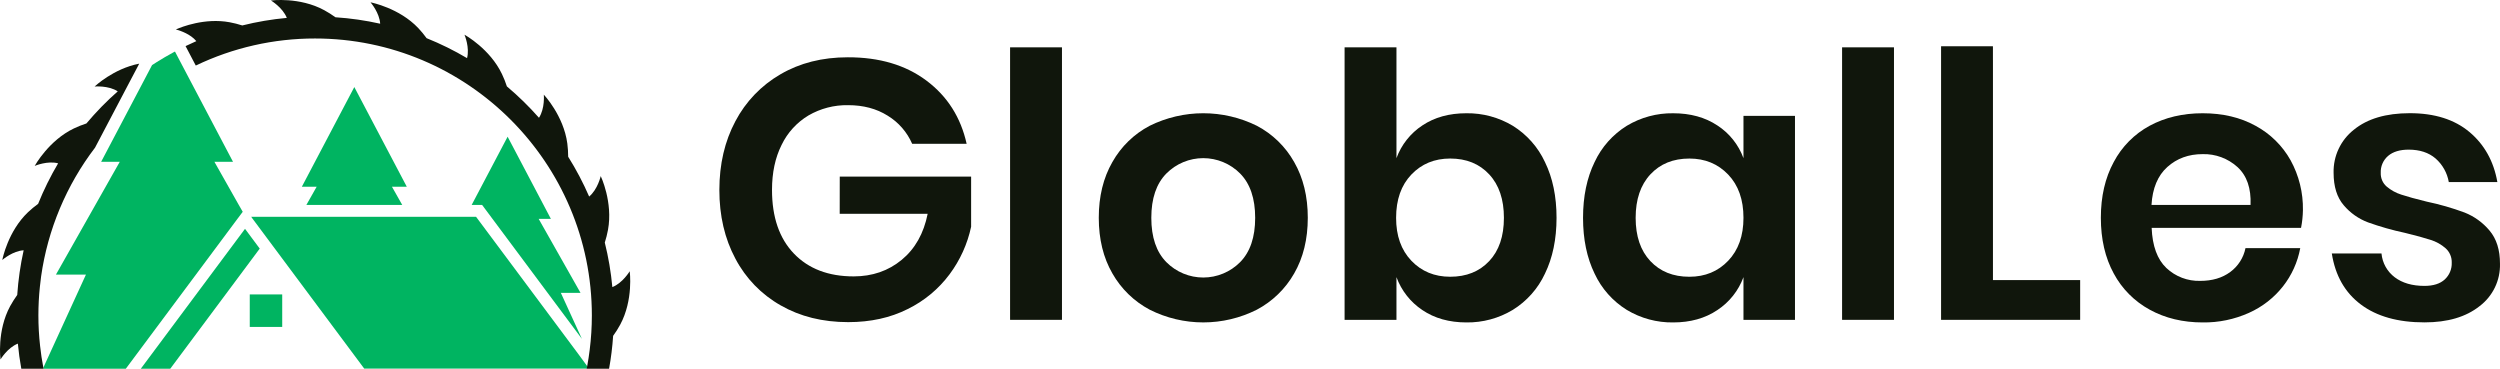 <svg width="339" height="50" viewBox="0 0 339 50" fill="none" xmlns="http://www.w3.org/2000/svg">
<path d="M53.151 25.325L54.541 27.785H41.546L42.937 25.325H40.929L48.045 11.805L55.164 25.325H53.151Z" fill="#00B461"/>
<path d="M78.906 45.951L65.371 27.785H63.96L68.833 18.537L74.699 29.676H73.04L78.717 39.709H76.049L78.906 45.951Z" fill="#00B461"/>
<path d="M38.269 39.924H33.867V44.331H38.269V39.924Z" fill="#00B461"/>
<path d="M79.633 49.662L79.585 49.856L79.57 49.913V49.982H49.395L49.338 49.913L34.435 29.907L34.243 29.651L34.059 29.394H64.551L78.456 48.055L79.633 49.662Z" fill="#00B461"/>
<path d="M35.219 33.71L23.089 49.997H19.094L33.224 31.029L35.219 33.71Z" fill="#00B461"/>
<path d="M32.914 28.72L32.318 29.517L32.202 29.669L17.059 50H5.897C5.886 49.953 5.877 49.906 5.871 49.859L5.999 49.585L11.653 37.238H7.584L16.242 21.937H13.717L19.371 11.2L19.932 10.132L20.618 8.827C20.828 8.689 21.035 8.556 21.245 8.425C21.973 7.969 22.718 7.531 23.481 7.118L23.611 7.049L23.727 6.99L23.762 7.059L23.967 7.451L24.646 8.745L31.596 21.94H29.073L32.379 27.788L32.481 27.965L32.914 28.72Z" fill="#00B461"/>
<path d="M113.864 28.99H125.792C125.259 31.655 124.087 33.736 122.274 35.232C120.461 36.728 118.29 37.478 115.762 37.479C112.336 37.479 109.632 36.447 107.652 34.384C105.672 32.32 104.683 29.441 104.684 25.745C104.684 23.413 105.117 21.382 105.983 19.652C106.781 17.993 108.046 16.604 109.624 15.657C111.256 14.709 113.115 14.226 115.001 14.26C117.064 14.26 118.851 14.734 120.363 15.682C121.84 16.582 123.003 17.916 123.692 19.503H131.077C130.28 15.915 128.467 13.061 125.638 10.939C122.81 8.817 119.25 7.761 114.96 7.769C111.5 7.769 108.456 8.538 105.829 10.075C103.232 11.577 101.112 13.784 99.717 16.441C98.271 19.155 97.547 22.26 97.545 25.756C97.544 29.251 98.267 32.355 99.717 35.068C101.113 37.73 103.247 39.931 105.862 41.41C108.507 42.926 111.559 43.682 115.019 43.681C118.046 43.681 120.732 43.09 123.078 41.91C125.322 40.812 127.272 39.194 128.765 37.19C130.189 35.277 131.185 33.08 131.684 30.747V23.947H113.87L113.864 28.99Z" fill="#10160C"/>
<path d="M144.003 6.419H136.967V43.371H144.003V6.419Z" fill="#10160C"/>
<path d="M170.424 17.053C168.167 15.937 165.682 15.356 163.164 15.356C160.645 15.356 158.161 15.937 155.903 17.053C153.776 18.169 152.018 19.877 150.84 21.971C149.608 24.118 148.992 26.641 148.994 29.538C148.996 32.435 149.611 34.948 150.84 37.077C152.026 39.165 153.782 40.871 155.903 41.995C158.155 43.129 160.642 43.719 163.164 43.719C165.685 43.719 168.172 43.129 170.424 41.995C172.545 40.871 174.302 39.166 175.489 37.08C176.718 34.949 177.334 32.436 177.336 29.541C177.337 26.645 176.722 24.122 175.489 21.973C174.311 19.878 172.552 18.169 170.424 17.053ZM168.153 35.555C167.499 36.213 166.72 36.736 165.863 37.092C165.007 37.448 164.088 37.632 163.16 37.632C162.232 37.632 161.313 37.448 160.456 37.092C159.599 36.736 158.821 36.213 158.167 35.555C156.801 34.175 156.118 32.169 156.118 29.538C156.118 26.907 156.801 24.901 158.167 23.521C158.821 22.863 159.599 22.34 160.456 21.984C161.313 21.628 162.232 21.444 163.16 21.444C164.088 21.444 165.007 21.628 165.863 21.984C166.72 22.34 167.499 22.863 168.153 23.521C169.519 24.901 170.202 26.907 170.202 29.538C170.202 32.169 169.519 34.175 168.153 35.557V35.555Z" fill="#10160C"/>
<path d="M205.129 17.053C203.231 15.913 201.053 15.326 198.84 15.357C196.512 15.357 194.524 15.906 192.879 17.005C191.259 18.068 190.025 19.627 189.36 21.448V6.419H182.326V43.371H189.36V37.579C190.029 39.405 191.261 40.971 192.879 42.048C194.526 43.162 196.513 43.72 198.84 43.722C201.054 43.753 203.232 43.165 205.129 42.023C207.033 40.846 208.551 39.136 209.495 37.105C210.541 34.958 211.065 32.436 211.067 29.541C211.069 26.645 210.545 24.122 209.495 21.973C208.55 19.942 207.032 18.232 205.129 17.053ZM201.936 35.404C200.604 36.82 198.841 37.527 196.646 37.526C194.517 37.526 192.762 36.802 191.381 35.355C190 33.908 189.31 31.969 189.312 29.538C189.312 27.073 190.001 25.117 191.381 23.67C192.76 22.223 194.515 21.498 196.646 21.497C198.841 21.497 200.604 22.212 201.936 23.644C203.267 25.076 203.932 27.04 203.931 29.538C203.931 32.036 203.266 33.992 201.936 35.406V35.404Z" fill="#10160C"/>
<path d="M236.415 21.451C235.746 19.624 234.503 18.064 232.871 17.007C231.207 15.907 229.211 15.358 226.884 15.359C224.671 15.328 222.493 15.916 220.595 17.056C218.693 18.235 217.175 19.944 216.229 21.973C215.183 24.121 214.66 26.643 214.66 29.541C214.66 32.438 215.183 34.959 216.229 37.105C217.174 39.136 218.692 40.845 220.595 42.023C222.492 43.165 224.671 43.753 226.884 43.722C229.213 43.722 231.208 43.164 232.871 42.048C234.501 40.977 235.743 39.411 236.415 37.579V43.371H243.4V15.708H236.415V21.451ZM234.343 35.358C232.962 36.805 231.208 37.528 229.079 37.528C226.883 37.528 225.121 36.821 223.791 35.406C222.461 33.992 221.795 32.036 221.794 29.541C221.794 27.043 222.459 25.078 223.791 23.647C225.122 22.215 226.885 21.499 229.079 21.499C231.206 21.499 232.961 22.224 234.343 23.672C235.726 25.121 236.417 27.077 236.415 29.541C236.415 31.97 235.725 33.909 234.343 35.358Z" fill="#10160C"/>
<path d="M256.824 6.419H249.787V43.371H256.824V6.419Z" fill="#10160C"/>
<path d="M270.244 8.118H270.241V6.273H263.21V43.371H282.069V37.979H270.244V8.118Z" fill="#10160C"/>
<path d="M305.847 17.053C303.799 15.924 301.409 15.358 298.678 15.357C295.984 15.357 293.589 15.922 291.492 17.053C289.418 18.175 287.723 19.887 286.622 21.973C285.456 24.121 284.874 26.643 284.876 29.541C284.877 32.438 285.459 34.951 286.622 37.08C287.736 39.161 289.436 40.871 291.51 41.997C293.607 43.149 296.002 43.723 298.695 43.722C300.853 43.751 302.991 43.307 304.959 42.422C306.762 41.617 308.344 40.386 309.568 38.835C310.759 37.32 311.564 35.538 311.914 33.643H304.488C304.227 34.946 303.487 36.103 302.416 36.887C301.335 37.687 299.98 38.087 298.35 38.087C296.648 38.136 294.997 37.508 293.758 36.339C292.529 35.172 291.864 33.358 291.764 30.896H312.021C312.179 30.106 312.264 29.303 312.277 28.498C312.318 26.135 311.742 23.803 310.605 21.733C309.495 19.753 307.845 18.13 305.847 17.053ZM305.174 27.79H291.743C291.876 25.525 292.592 23.81 293.889 22.645C295.186 21.48 296.783 20.898 298.678 20.9C300.415 20.853 302.105 21.478 303.394 22.645C304.675 23.813 305.268 25.529 305.174 27.793V27.79Z" fill="#10160C"/>
<path d="M337.579 31.263C336.67 30.176 335.504 29.335 334.186 28.815C332.518 28.197 330.806 27.704 329.065 27.342C327.57 26.976 326.422 26.66 325.623 26.394C324.891 26.164 324.212 25.79 323.626 25.294C323.364 25.066 323.156 24.781 323.019 24.461C322.881 24.141 322.816 23.795 322.83 23.447C322.809 23.012 322.888 22.578 323.061 22.178C323.234 21.779 323.495 21.424 323.826 21.14C324.492 20.573 325.423 20.291 326.62 20.292C328.118 20.292 329.333 20.691 330.263 21.489C331.208 22.318 331.841 23.446 332.056 24.684H338.642C338.143 21.855 336.879 19.592 334.85 17.894C332.82 16.196 330.125 15.347 326.766 15.349C323.539 15.349 321.011 16.097 319.181 17.594C318.3 18.286 317.593 19.175 317.117 20.19C316.64 21.204 316.407 22.316 316.436 23.437C316.436 25.302 316.893 26.767 317.808 27.831C318.69 28.874 319.823 29.673 321.101 30.153C322.74 30.74 324.416 31.216 326.118 31.578C327.613 31.943 328.769 32.259 329.585 32.526C330.342 32.758 331.04 33.15 331.633 33.674C331.904 33.919 332.117 34.221 332.259 34.557C332.401 34.893 332.468 35.257 332.455 35.621C332.471 36.046 332.394 36.469 332.23 36.862C332.067 37.254 331.82 37.606 331.508 37.895C330.876 38.475 329.961 38.767 328.763 38.768C327.1 38.768 325.753 38.377 324.722 37.595C324.215 37.213 323.794 36.729 323.485 36.174C323.177 35.619 322.987 35.006 322.93 34.374H316.195C316.661 37.368 317.975 39.675 320.136 41.292C322.297 42.91 325.174 43.718 328.768 43.714C331.895 43.714 334.383 42.981 336.23 41.515C337.114 40.847 337.826 39.978 338.308 38.979C338.789 37.98 339.026 36.881 338.998 35.773C339.001 33.885 338.528 32.382 337.579 31.263Z" fill="#10160C"/>
<path d="M84.097 44.027C83.812 44.552 83.493 45.058 83.141 45.541C83.042 47.036 82.858 48.523 82.591 49.997H79.554V49.928L79.569 49.872L79.618 49.677C79.756 48.934 79.874 48.175 79.966 47.414C80.159 45.878 80.255 44.332 80.256 42.784C80.256 22.073 63.414 5.219 42.719 5.219C37.122 5.213 31.595 6.467 26.548 8.889L25.163 6.252C25.645 6.02 26.131 5.795 26.623 5.578C25.826 4.617 24.459 4.171 24.003 4.041L23.847 4C23.847 4 23.885 3.979 23.96 3.948C24.582 3.674 27.762 2.395 31.129 3.016C31.712 3.124 32.288 3.269 32.853 3.451C34.836 2.956 36.855 2.613 38.891 2.426C38.335 1.017 36.74 0.066 36.74 0.066C36.74 0.066 40.609 -0.446 43.969 1.383C44.495 1.67 45.002 1.99 45.487 2.342C47.529 2.475 49.557 2.767 51.553 3.215C51.461 1.755 50.314 0.397 50.242 0.317C50.38 0.345 54.127 1.086 56.71 3.8C57.118 4.234 57.498 4.693 57.847 5.176C59.742 5.938 61.575 6.843 63.332 7.884C63.709 6.455 63.017 4.791 62.984 4.707C63.094 4.766 66.436 6.634 68.057 10.024C68.32 10.572 68.546 11.137 68.733 11.715C70.287 13.024 71.742 14.447 73.086 15.972C73.913 14.691 73.741 12.833 73.741 12.833C73.741 12.833 76.425 15.669 76.929 19.459C77.005 20.054 77.043 20.654 77.045 21.253C78.126 22.979 79.078 24.784 79.889 26.653C81.052 25.686 81.459 23.877 81.459 23.877C81.459 23.877 83.139 27.403 82.445 31.163C82.336 31.748 82.19 32.325 82.01 32.892C82.505 34.876 82.847 36.894 83.034 38.93C84.44 38.376 85.39 36.78 85.39 36.78C85.39 36.78 85.912 40.67 84.097 44.027Z" fill="#10160C"/>
<path d="M18.877 8.633L18.621 9.127L17.65 10.965L12.887 20.023C8.995 25.121 6.477 31.133 5.574 37.484C5.513 37.943 5.454 38.404 5.41 38.871C5.273 40.166 5.205 41.467 5.205 42.769C5.206 44.15 5.283 45.531 5.436 46.904C5.541 47.901 5.692 48.888 5.879 49.859C5.885 49.906 5.893 49.952 5.904 49.997H2.888C2.683 48.877 2.528 47.742 2.422 46.594C1.014 47.145 0.066 48.744 0.066 48.744C0.066 48.744 -0.446 44.867 1.38 41.508C1.67 40.985 1.989 40.479 2.337 39.993C2.475 37.956 2.766 35.931 3.208 33.938C1.748 34.025 0.391 35.181 0.312 35.252C0.338 35.112 1.08 31.365 3.794 28.779C4.228 28.37 4.687 27.989 5.17 27.639C5.934 25.743 6.84 23.907 7.881 22.148C6.455 21.768 4.788 22.463 4.706 22.496C4.77 22.386 6.632 19.042 10.019 17.417C10.569 17.155 11.135 16.93 11.715 16.743C13.022 15.187 14.443 13.731 15.968 12.387C14.688 11.562 12.829 11.733 12.829 11.733C12.829 11.733 15.381 9.309 18.877 8.633Z" fill="#10160C"/>
</svg>
